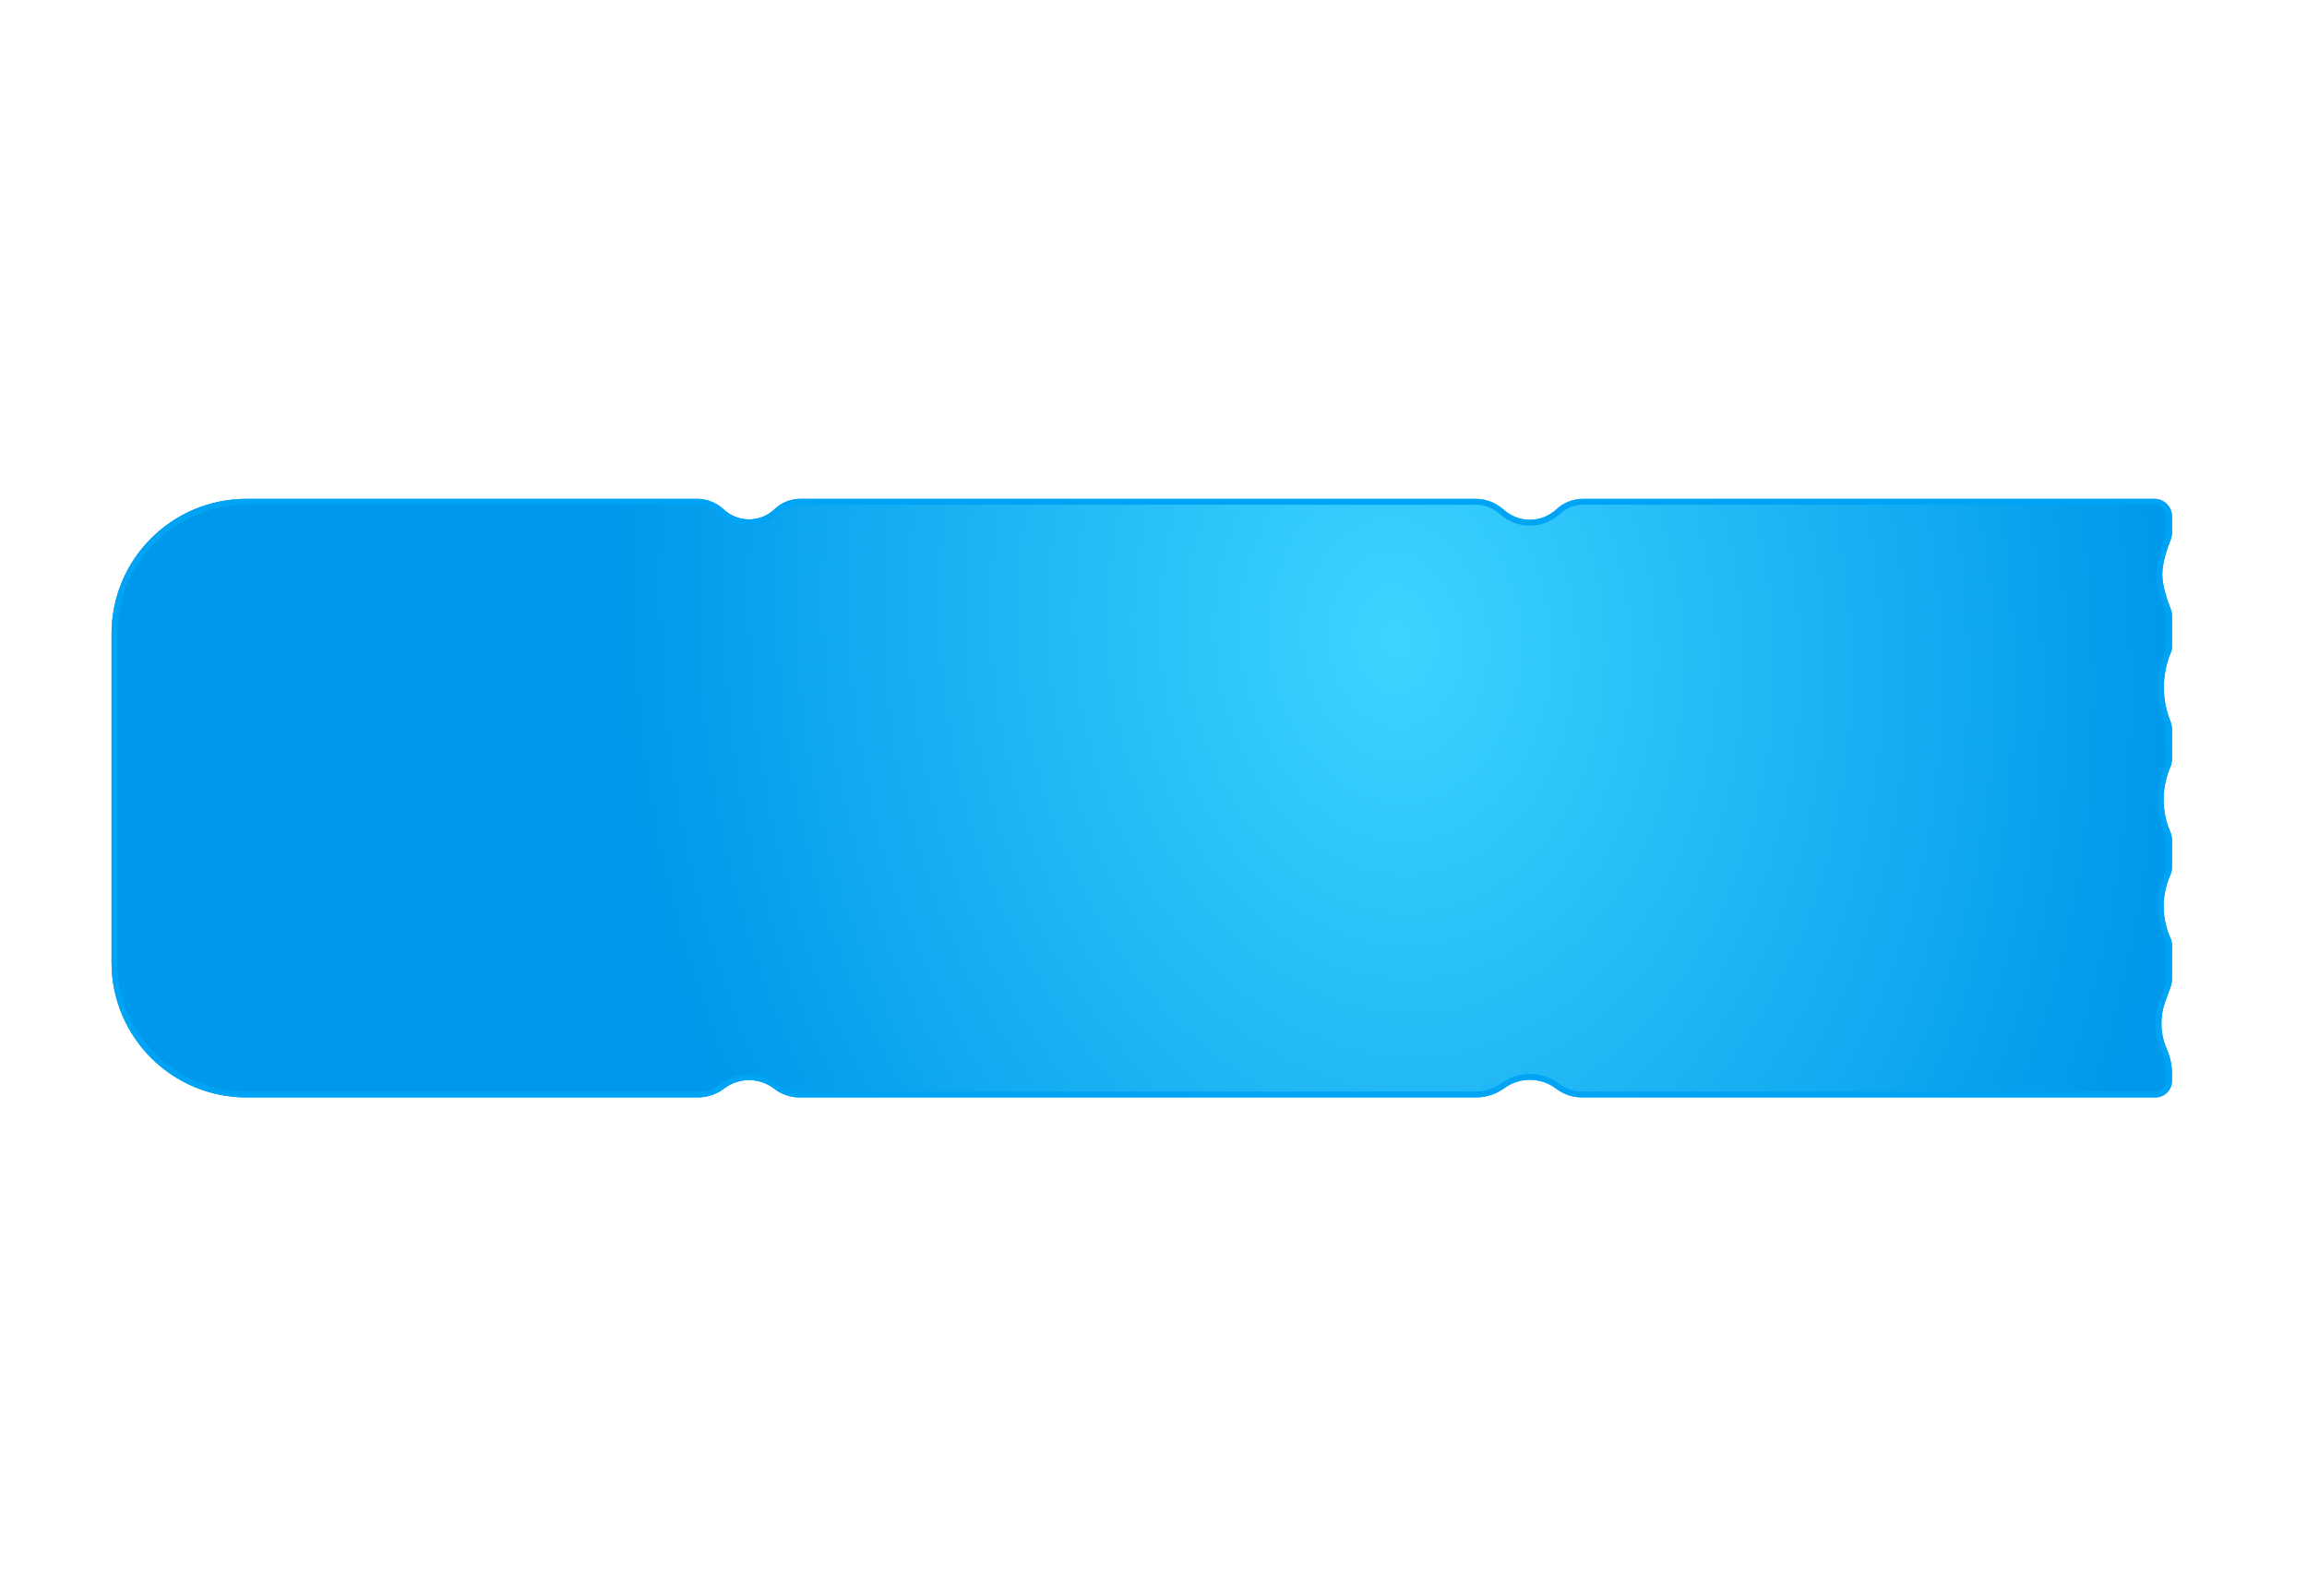 <svg width="393" height="272" viewBox="0 0 393 272" fill="none" xmlns="http://www.w3.org/2000/svg">
<g filter="url(#filter0_d_2066_182)">
<path d="M19 81C19 68.297 29.297 58 42 58H118.734C120.368 58 121.945 58.602 123.163 59.692L123.386 59.891C125.845 62.09 129.581 62.028 131.966 59.75C133.141 58.627 134.705 58 136.331 58H251.343C253.036 58 254.674 58.597 255.969 59.686L256.356 60.011C258.918 62.165 262.686 62.067 265.132 59.782C266.358 58.637 267.973 58 269.65 58H367C368.657 58 370 59.343 370 61V63.793C370 64.212 369.912 64.625 369.757 65.014C369.298 66.169 368.348 68.807 368.348 70.857C368.348 72.908 369.298 75.545 369.757 76.7C369.912 77.09 370 77.502 370 77.921V83.305C370 83.575 369.948 83.843 369.846 84.094L369.753 84.323C368.234 88.054 368.234 92.231 369.753 95.963C369.916 96.365 370 96.794 370 97.228V102.364C370 102.784 369.919 103.2 369.76 103.589L369.612 103.955C368.188 107.455 368.236 111.382 369.746 114.846C369.914 115.23 370 115.645 370 116.064V120.813C370 121.219 369.919 121.622 369.761 121.996L369.609 122.358C368.191 125.728 368.241 129.536 369.746 132.868C369.914 133.237 370 133.638 370 134.044V139.826C370 140.272 369.923 140.715 369.772 141.134L368.835 143.747C367.903 146.341 367.998 149.193 369.099 151.72C369.693 153.082 370 154.553 370 156.04V157.174C370 158.735 368.735 160 367.174 160H269.518C267.91 160 266.347 159.473 265.068 158.5C262.548 156.581 259.081 156.494 256.468 158.285L256.029 158.585C254.683 159.507 253.091 160 251.46 160H136.201C134.643 160 133.13 159.481 131.901 158.524C129.438 156.607 126.003 156.552 123.48 158.391L123.225 158.577C121.956 159.502 120.426 160 118.855 160H42C29.297 160 19 149.703 19 137V81Z" fill="url(#paint0_radial_2066_182)"/>
<path d="M42 58.5H118.734C120.245 58.5 121.704 59.057 122.83 60.065L123.053 60.264C125.706 62.636 129.737 62.57 132.311 60.111C133.393 59.077 134.834 58.5 136.331 58.5H251.344C252.918 58.5 254.442 59.055 255.647 60.068L256.034 60.394C258.79 62.71 262.842 62.605 265.474 60.148C266.607 59.089 268.1 58.5 269.65 58.5H367C368.381 58.5 369.5 59.619 369.5 61V63.793C369.5 64.142 369.427 64.492 369.293 64.829C368.836 65.98 367.849 68.7 367.849 70.857C367.849 73.015 368.836 75.734 369.293 76.885C369.427 77.222 369.5 77.572 369.5 77.921V83.305C369.5 83.459 369.478 83.612 369.434 83.76L369.383 83.905L369.289 84.135C367.722 87.987 367.722 92.299 369.289 96.151C369.428 96.493 369.5 96.859 369.5 97.228V102.363C369.5 102.719 369.431 103.072 369.297 103.401L369.148 103.767C367.674 107.392 367.724 111.458 369.288 115.046C369.428 115.367 369.5 115.714 369.5 116.064V120.812C369.5 121.153 369.432 121.489 369.3 121.803L369.148 122.164C367.676 125.662 367.728 129.615 369.291 133.073C369.429 133.378 369.5 133.709 369.5 134.044V139.826C369.5 140.214 369.433 140.6 369.302 140.965L368.364 143.578C367.39 146.292 367.489 149.276 368.641 151.919C369.207 153.219 369.5 154.622 369.5 156.04V157.174C369.5 158.459 368.458 159.5 367.174 159.5H269.518C268.02 159.5 266.563 159.009 265.371 158.102C262.679 156.053 258.977 155.96 256.186 157.872L255.746 158.173C254.484 159.037 252.99 159.5 251.461 159.5H136.2C134.754 159.5 133.35 159.018 132.209 158.13C129.57 156.076 125.888 156.017 123.186 157.986L122.931 158.173C121.747 159.035 120.32 159.5 118.855 159.5H42C29.574 159.5 19.5 149.426 19.5 137V81C19.5 68.574 29.574 58.5 42 58.5Z" stroke="#01A4F5"/>
</g>
<defs>
<filter id="filter0_d_2066_182" x="-65.6" y="0.4" width="520.2" height="271.2" filterUnits="userSpaceOnUse" color-interpolation-filters="sRGB">
<feFlood flood-opacity="0" result="BackgroundImageFix"/>
<feColorMatrix in="SourceAlpha" type="matrix" values="0 0 0 0 0 0 0 0 0 0 0 0 0 0 0 0 0 0 127 0" result="hardAlpha"/>
<feOffset dy="27"/>
<feGaussianBlur stdDeviation="42.3"/>
<feComposite in2="hardAlpha" operator="out"/>
<feColorMatrix type="matrix" values="0 0 0 0 0.239 0 0 0 0 0.831 0 0 0 0 1 0 0 0 0.29 0"/>
<feBlend mode="normal" in2="BackgroundImageFix" result="effect1_dropShadow_2066_182"/>
<feBlend mode="normal" in="SourceGraphic" in2="effect1_dropShadow_2066_182" result="shape"/>
</filter>
<radialGradient id="paint0_radial_2066_182" cx="0" cy="0" r="1" gradientTransform="matrix(132.004 26.786 -14.133 168.797 237.996 82.214)" gradientUnits="userSpaceOnUse">
<stop stop-color="#3DD4FF"/>
<stop offset="1" stop-color="#0098EA"/>
</radialGradient>
</defs>
</svg>
